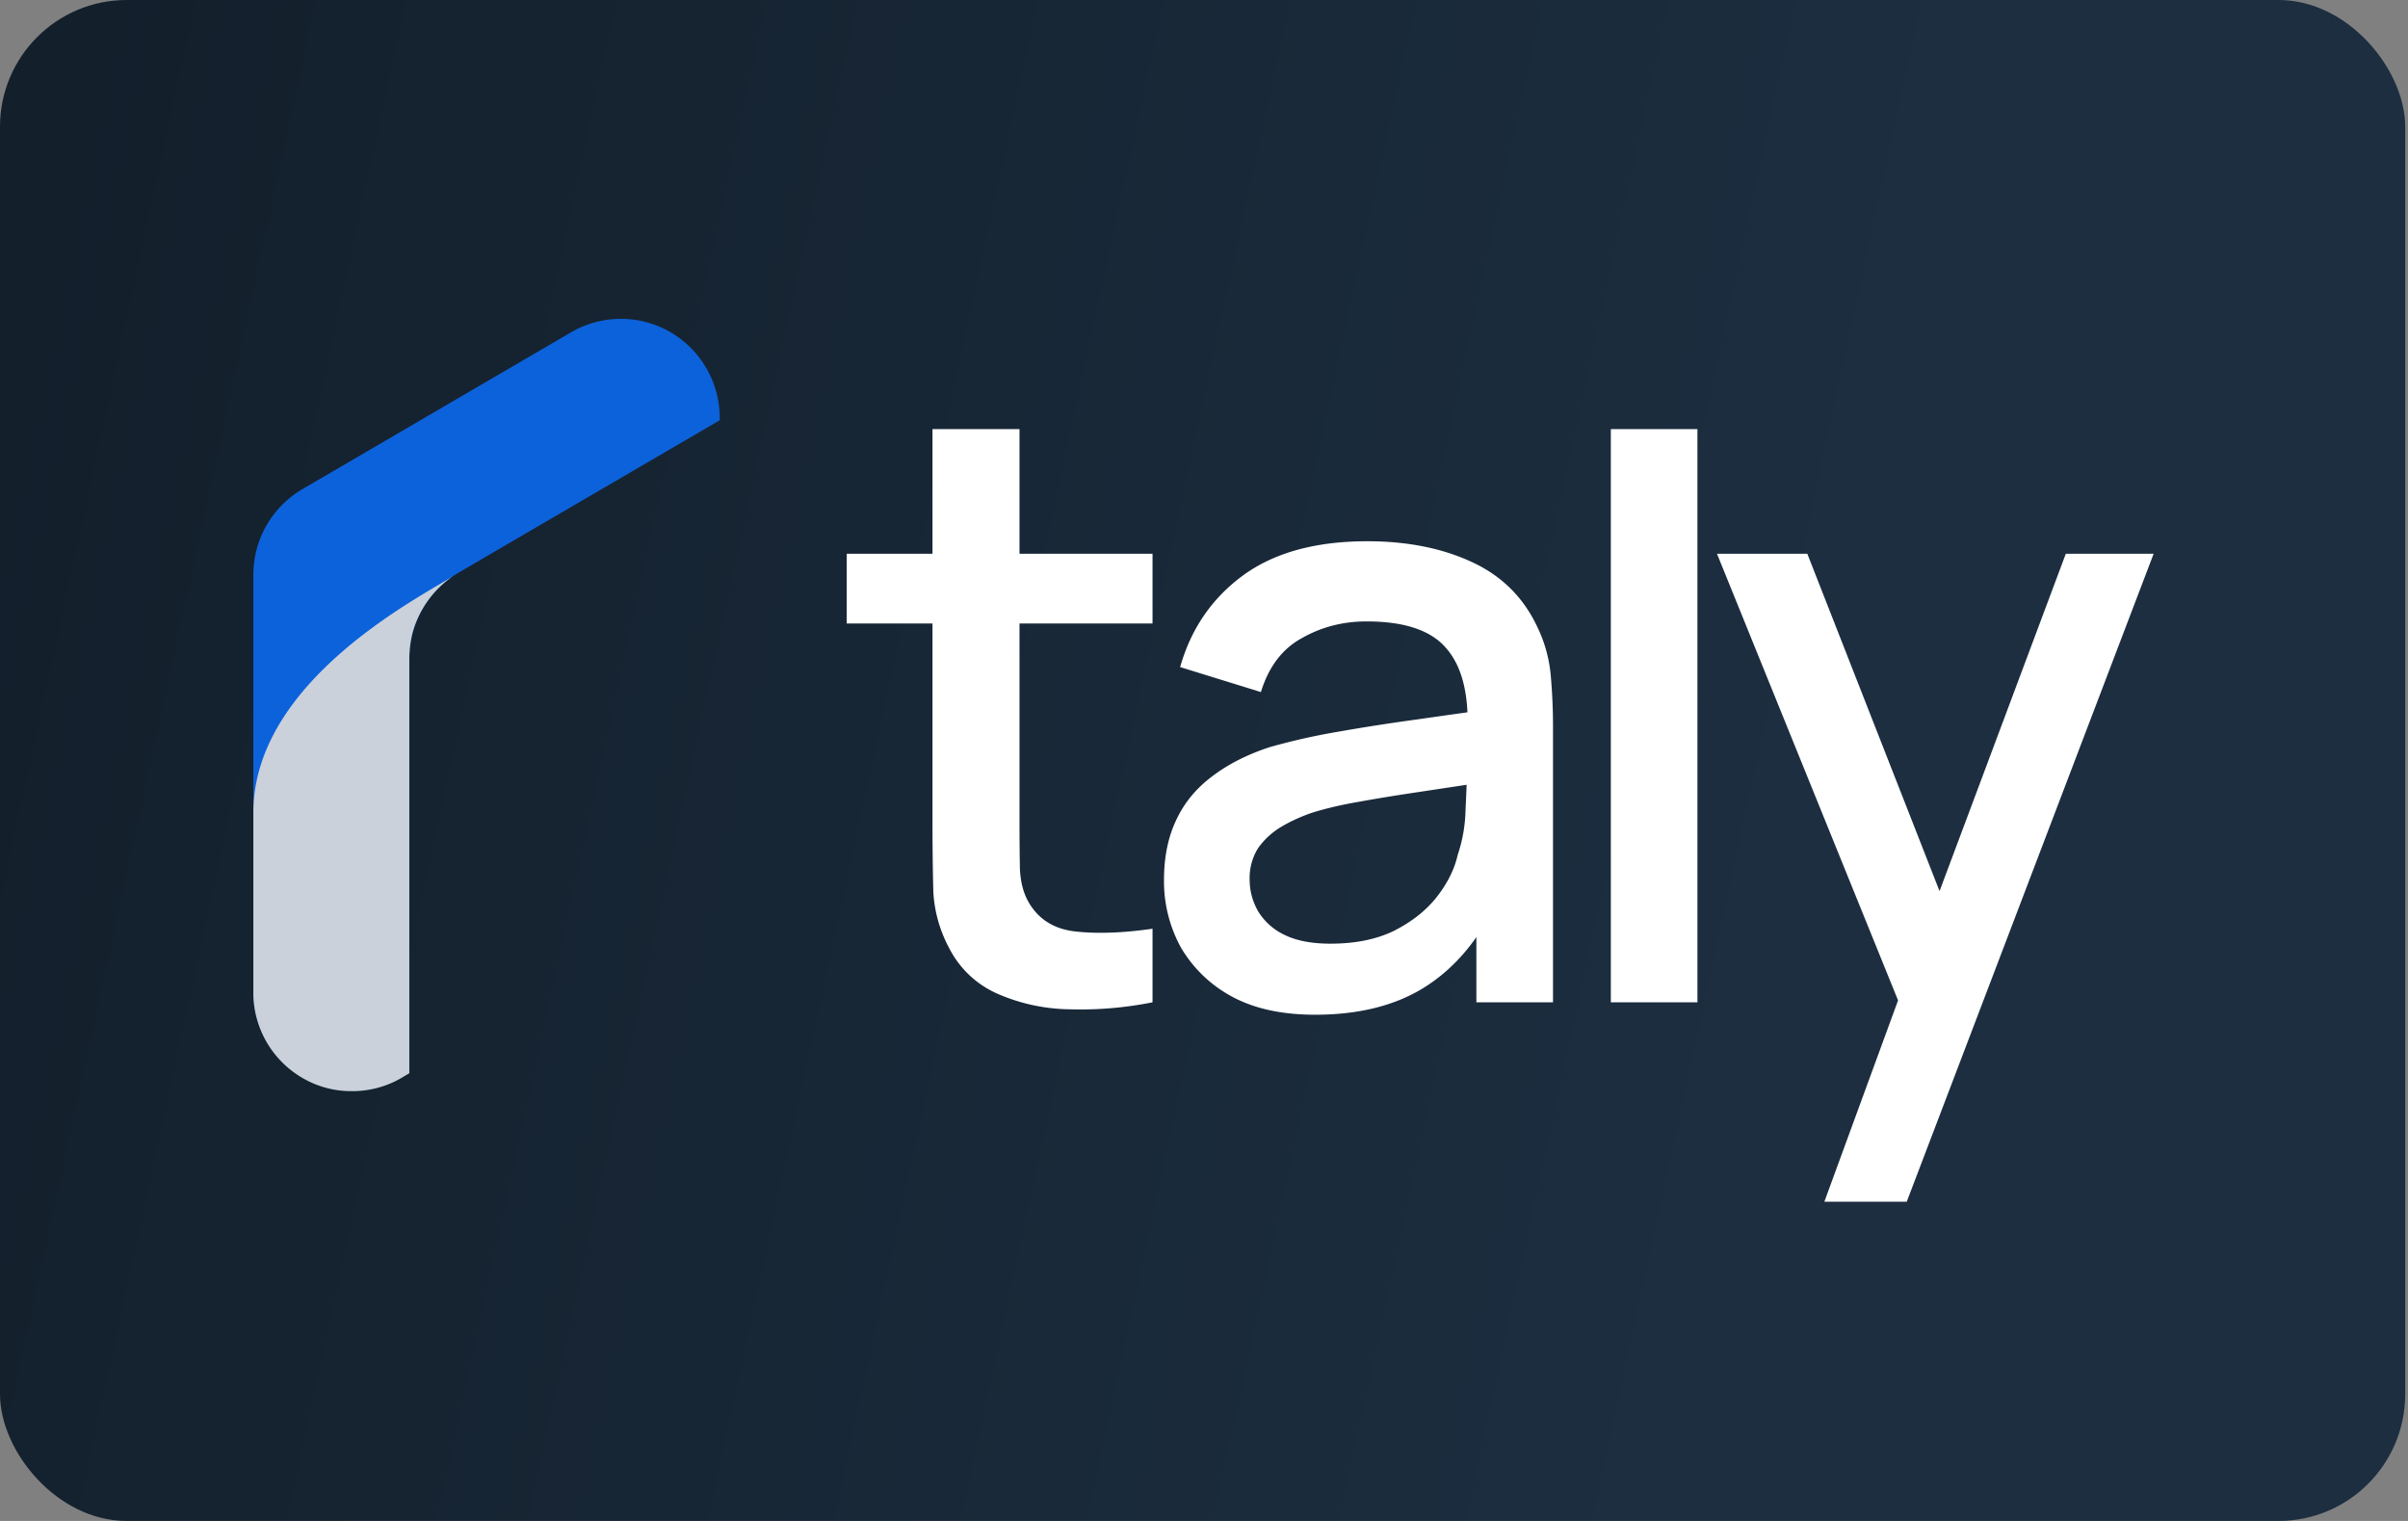 <svg xmlns="http://www.w3.org/2000/svg" role="img" viewBox="0 0 38 24" width="38" height="24" aria-labelledby="pi-taly"><rect x="0" y="0" width="38" height="24" fill="#808080" stroke="none"/><title id="pi-taly">Taly</title><defs><linearGradient id="pi-paint0_linear_4947_4625" x1=".028" y1="8.796" x2="53.619" y2="25.968" gradientUnits="userSpaceOnUse" gradientTransform="matrix(.506 0 0 .747 18.508 8.348)"><stop stop-color="#131F2B"/><stop offset="1" stop-color="#1C2E40"/></linearGradient></defs><g transform="translate(-18.522 -8.348)"><rect fill="url(#pi-paint0_linear_4947_4625)" width="37.956" height="24" rx="2" ry="2" x="18.522" y="8.348"/><g transform="matrix(1.071 0 0 1.071 18.236 12.307)"><path d="M17.249 11.071a5.389 5.389 0 01-1.221.103 2.742 2.742 0 01-1.07-.232 1.454 1.454 0 01-.707-.673 1.975 1.975 0 01-.232-.832 39.245 39.245 0 01-.012-.967V2.626h1.282V8.41c0 .264.002.494.006.69.008.196.051.362.129.497.146.252.376.397.694.431.323.035.699.021 1.131-.041v1.084zM12.743 5.49V4.462h4.506V5.49h-4.506zM19.645 11.254c-.488 0-.897-.089-1.227-.268a1.931 1.931 0 01-.751-.723 2.026 2.026 0 01-.249-.992c0-.335.058-.627.178-.881.116-.252.291-.466.524-.642.232-.179.516-.325.854-.436a9.43 9.43 0 01.995-.225 30.07 30.07 0 011.166-.182c.411-.059.819-.116 1.222-.172l-.465.257c.008-.519-.102-.902-.329-1.151-.224-.253-.612-.38-1.161-.38-.346 0-.664.082-.952.246-.29.158-.49.424-.604.795l-1.19-.368c.16-.567.472-1.017.927-1.351.461-.336 1.07-.503 1.832-.503.589 0 1.103.103 1.539.306.437.201.76.52.964.955.105.216.17.445.196.686.022.241.036.499.036.776v4.07h-1.129V9.56l.218.195c-.271.506-.62.883-1.044 1.132-.418.244-.935.367-1.55.367zm.226-1.047c.363 0 .675-.062.935-.189.258-.131.469-.294.629-.496.157-.2.262-.407.311-.624a2.2 2.2 0 00.115-.662c.012-.243.02-.439.02-.584l.413.151-1.099.166c-.329.049-.628.097-.897.146-.264.045-.499.1-.708.166-.174.061-.33.134-.47.22-.134.086-.242.19-.324.312a.83.83 0 00-.116.447c0 .171.043.329.129.477a.915.915 0 00.39.343c.175.085.399.127.672.127zM24.002 11.071V2.626h1.276v8.445h-1.276zM27.148 14.009l1.275-3.482.019 1.028-2.876-7.093h1.331l2.147 5.477h-.388l2.05-5.477H32l-3.638 9.547h-1.214z" fill="#fff"/><path d="M4 10.913V4.772a1.463 1.463 0 01.723-1.262l3.954-2.308a1.459 1.459 0 011.463-.008 1.464 1.464 0 01.732 1.27v.031l-3.85 2.247c-.22.128-.402.311-.529.533a1.472 1.472 0 00-.194.726v6.105l-.115.068a1.442 1.442 0 01-.727.196A1.449 1.449 0 014 10.913z" fill="#0C62DB"/><path d="M6.95 4.787c-.297.199-.512.5-.606.845a1.651 1.651 0 00-.046.37v6.114l-.114.068a1.439 1.439 0 01-.727.196 1.422 1.422 0 01-.729-.192A1.453 1.453 0 014 10.922V8.277c0-1.95 2.483-3.188 2.95-3.49z" fill="#CAD1DB"/></g></g></svg>